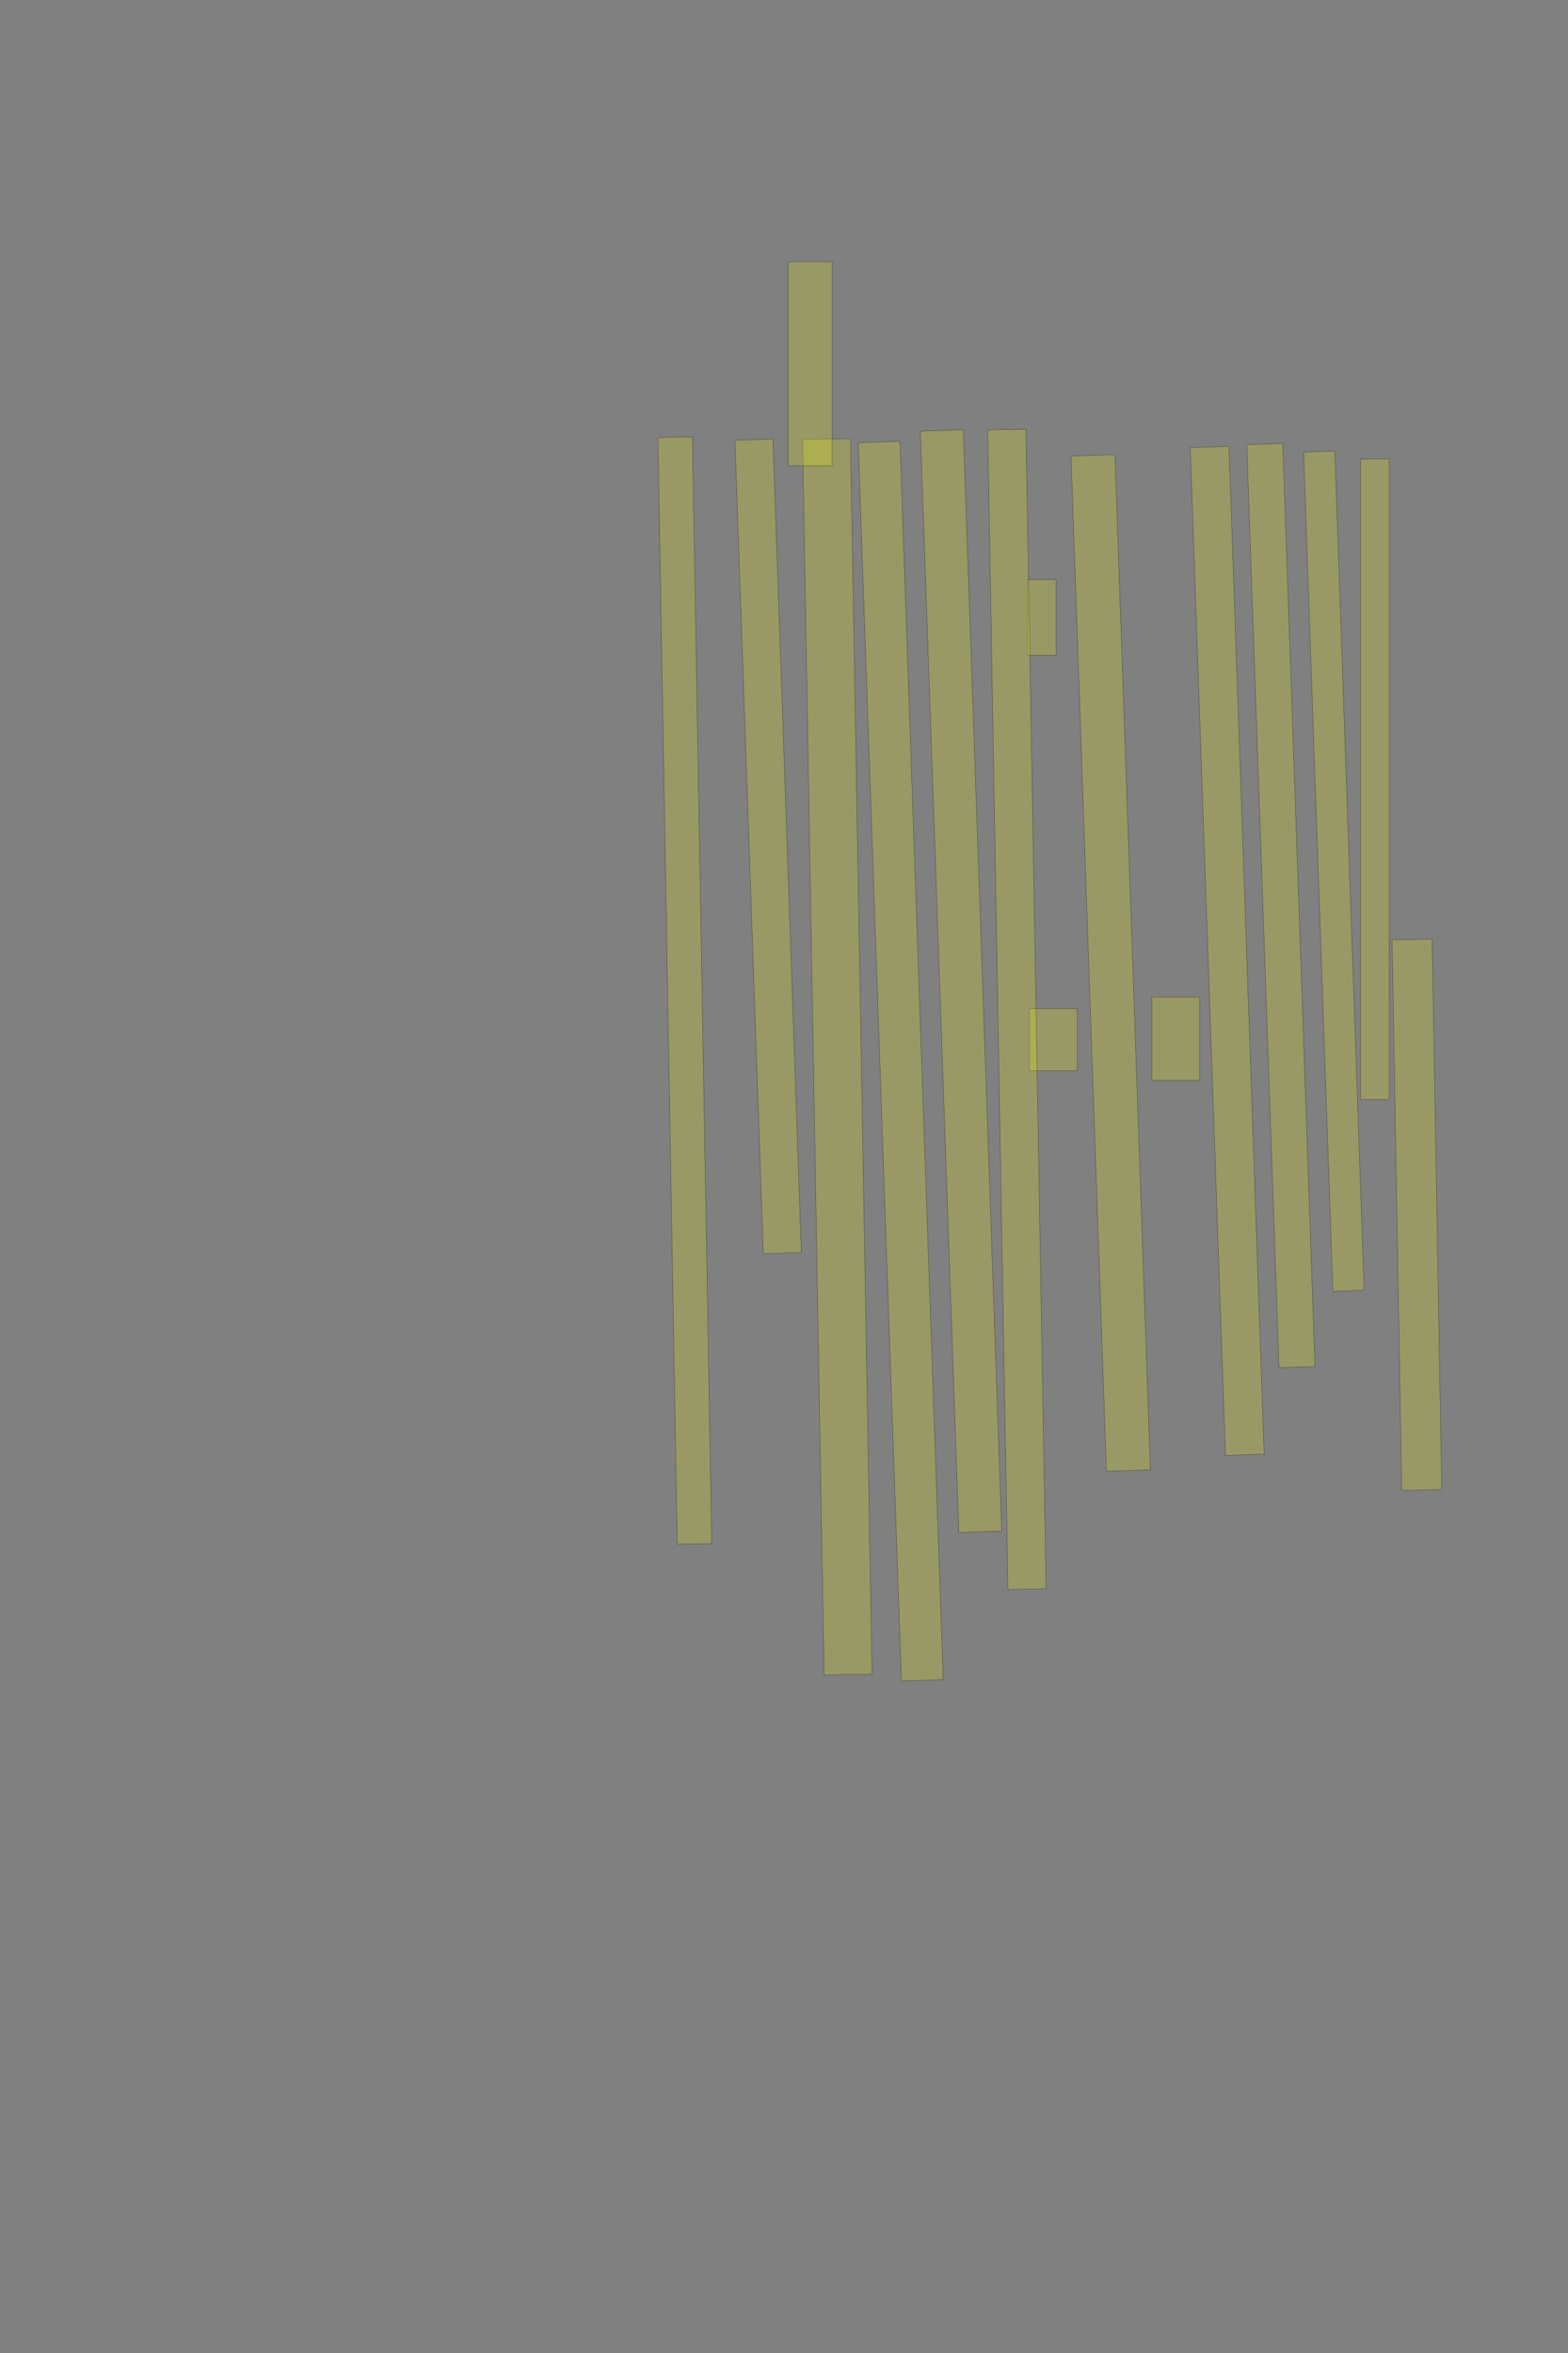 <?xml version="1.0" encoding="UTF-8" standalone="no"?><svg xmlns="http://www.w3.org/2000/svg" xmlns:xlink="http://www.w3.org/1999/xlink" height="6144" width="4096">
 <rect width="100%" height="100%" fill="#808080" stroke="none"/>
 <g>
  <title>Layer 1</title>
  <rect class=" imageannotationLine imageannotationLinked" fill="#FFFF00" fill-opacity="0.2" height="104.561" id="svg_2" stroke="#000000" stroke-opacity="0.5" transform="rotate(89, 3701.36, 3171.94)" width="1437.676" x="2982.528" xlink:href="#la" y="3119.664"/>
  <rect class=" imageannotationLine imageannotationLinked" fill="#FFFF00" fill-opacity="0.2" height="75" id="svg_4" stroke="#000000" stroke-opacity="0.5" transform="rotate(90, 3591.5, 2034.75)" width="1672.5" x="2755.25" xlink:href="#lb" y="1997.25"/>
  <rect class=" imageannotationLine imageannotationLinked" fill="#FFFF00" fill-opacity="0.2" height="81.577" id="svg_6" stroke="#000000" stroke-opacity="0.5" transform="rotate(88, 3484.35, 2274.78)" width="2192.944" x="2387.876" xlink:href="#lc" y="2233.986"/>
  <rect class=" imageannotationLine imageannotationLinked" fill="#FFFF00" fill-opacity="0.2" height="93.95" id="svg_8" stroke="#000000" stroke-opacity="0.5" transform="rotate(88, 3345.97, 2364.51)" width="2411.784" x="2140.076" xlink:href="#ld" y="2317.533"/>
  <rect class=" imageannotationLine imageannotationLinked" fill="#FFFF00" fill-opacity="0.2" height="101.041" id="svg_10" stroke="#000000" stroke-opacity="0.5" transform="rotate(88, 3205.77, 2482.97)" width="2632.964" x="1889.289" xlink:href="#le" y="2432.454"/>
  <rect class=" imageannotationLine imageannotationLinked" fill="#FFFF00" fill-opacity="0.2" height="125" id="svg_12" stroke="#000000" stroke-opacity="0.5" transform="rotate(90, 3071.5, 2712.25)" width="217.5" x="2962.749" xlink:href="#lf" y="2649.752"/>
  <rect class=" imageannotationLine imageannotationLinked" fill="#FFFF00" fill-opacity="0.2" height="114.81" id="svg_14" stroke="#000000" stroke-opacity="0.5" transform="rotate(88, 2901.4, 2514.32)" width="2652.5" x="1575.148" xlink:href="#lg" y="2456.912"/>
  <rect class=" imageannotationLine imageannotationLinked" fill="#FFFF00" fill-opacity="0.2" height="125" id="svg_16" stroke="#000000" stroke-opacity="0.5" transform="rotate(90, 2751.5, 2714.75)" width="162.5" x="2670.251" xlink:href="#lh" y="2652.249"/>
  <rect class=" imageannotationLine imageannotationLinked" fill="#FFFF00" fill-opacity="0.2" height="75" id="svg_18" stroke="#000000" stroke-opacity="0.5" transform="rotate(90, 2721.5, 1612.25)" width="197.5" x="2622.75" xlink:href="#li" y="1574.75"/>
  <rect class=" imageannotationLine imageannotationLinked" fill="#FFFF00" fill-opacity="0.2" height="99.737" id="svg_20" stroke="#000000" stroke-opacity="0.5" transform="rotate(89, 2656.48, 2635.53)" width="3028.212" x="1142.379" xlink:href="#lj" y="2585.667"/>
  <rect class=" imageannotationLine imageannotationLinked" fill="#FFFF00" fill-opacity="0.2" height="112.018" id="svg_22" stroke="#000000" stroke-opacity="0.5" transform="rotate(88, 2510.53, 2561.85)" width="2877.518" x="1071.765" xlink:href="#lk" y="2505.842"/>
  <rect class=" imageannotationLine imageannotationLinked" fill="#FFFF00" fill-opacity="0.2" height="109.115" id="svg_24" stroke="#000000" stroke-opacity="0.5" transform="rotate(88, 2352.9, 2770.8)" width="3235.253" x="735.277" xlink:href="#ll" y="2716.247"/>
  <rect class=" imageannotationLine imageannotationLinked" fill="#FFFF00" fill-opacity="0.2" height="125.169" id="svg_26" stroke="#000000" stroke-opacity="0.5" transform="rotate(89, 2187.2, 2759.25)" width="3226.53" x="573.94" xlink:href="#Verfallnen" y="2696.661"/>
  <rect class=" imageannotationLine imageannotationLinked" fill="#FFFF00" fill-opacity="0.2" height="99.296" id="svg_28" stroke="#000000" stroke-opacity="0.5" transform="rotate(88, 2006.56, 2210.04)" width="2125.159" x="943.98" xlink:href="#lm" y="2160.392"/>
  <rect class=" imageannotationLine imageannotationLinked" fill="#FFFF00" fill-opacity="0.2" height="90" id="svg_30" stroke="#000000" stroke-opacity="0.5" transform="rotate(89, 1788.94, 2586.38)" width="2889.979" x="343.951" xlink:href="#ln" y="2541.376"/>
  <rect class=" imageannotationLine imageannotationLinked" fill="#FFFF00" fill-opacity="0.2" height="115" id="svg_32" stroke="#000000" stroke-opacity="0.5" transform="rotate(90, 2116.5, 949.75)" width="532.5" x="1850.25" xlink:href="#lo" y="892.25"/>
 </g>

</svg>